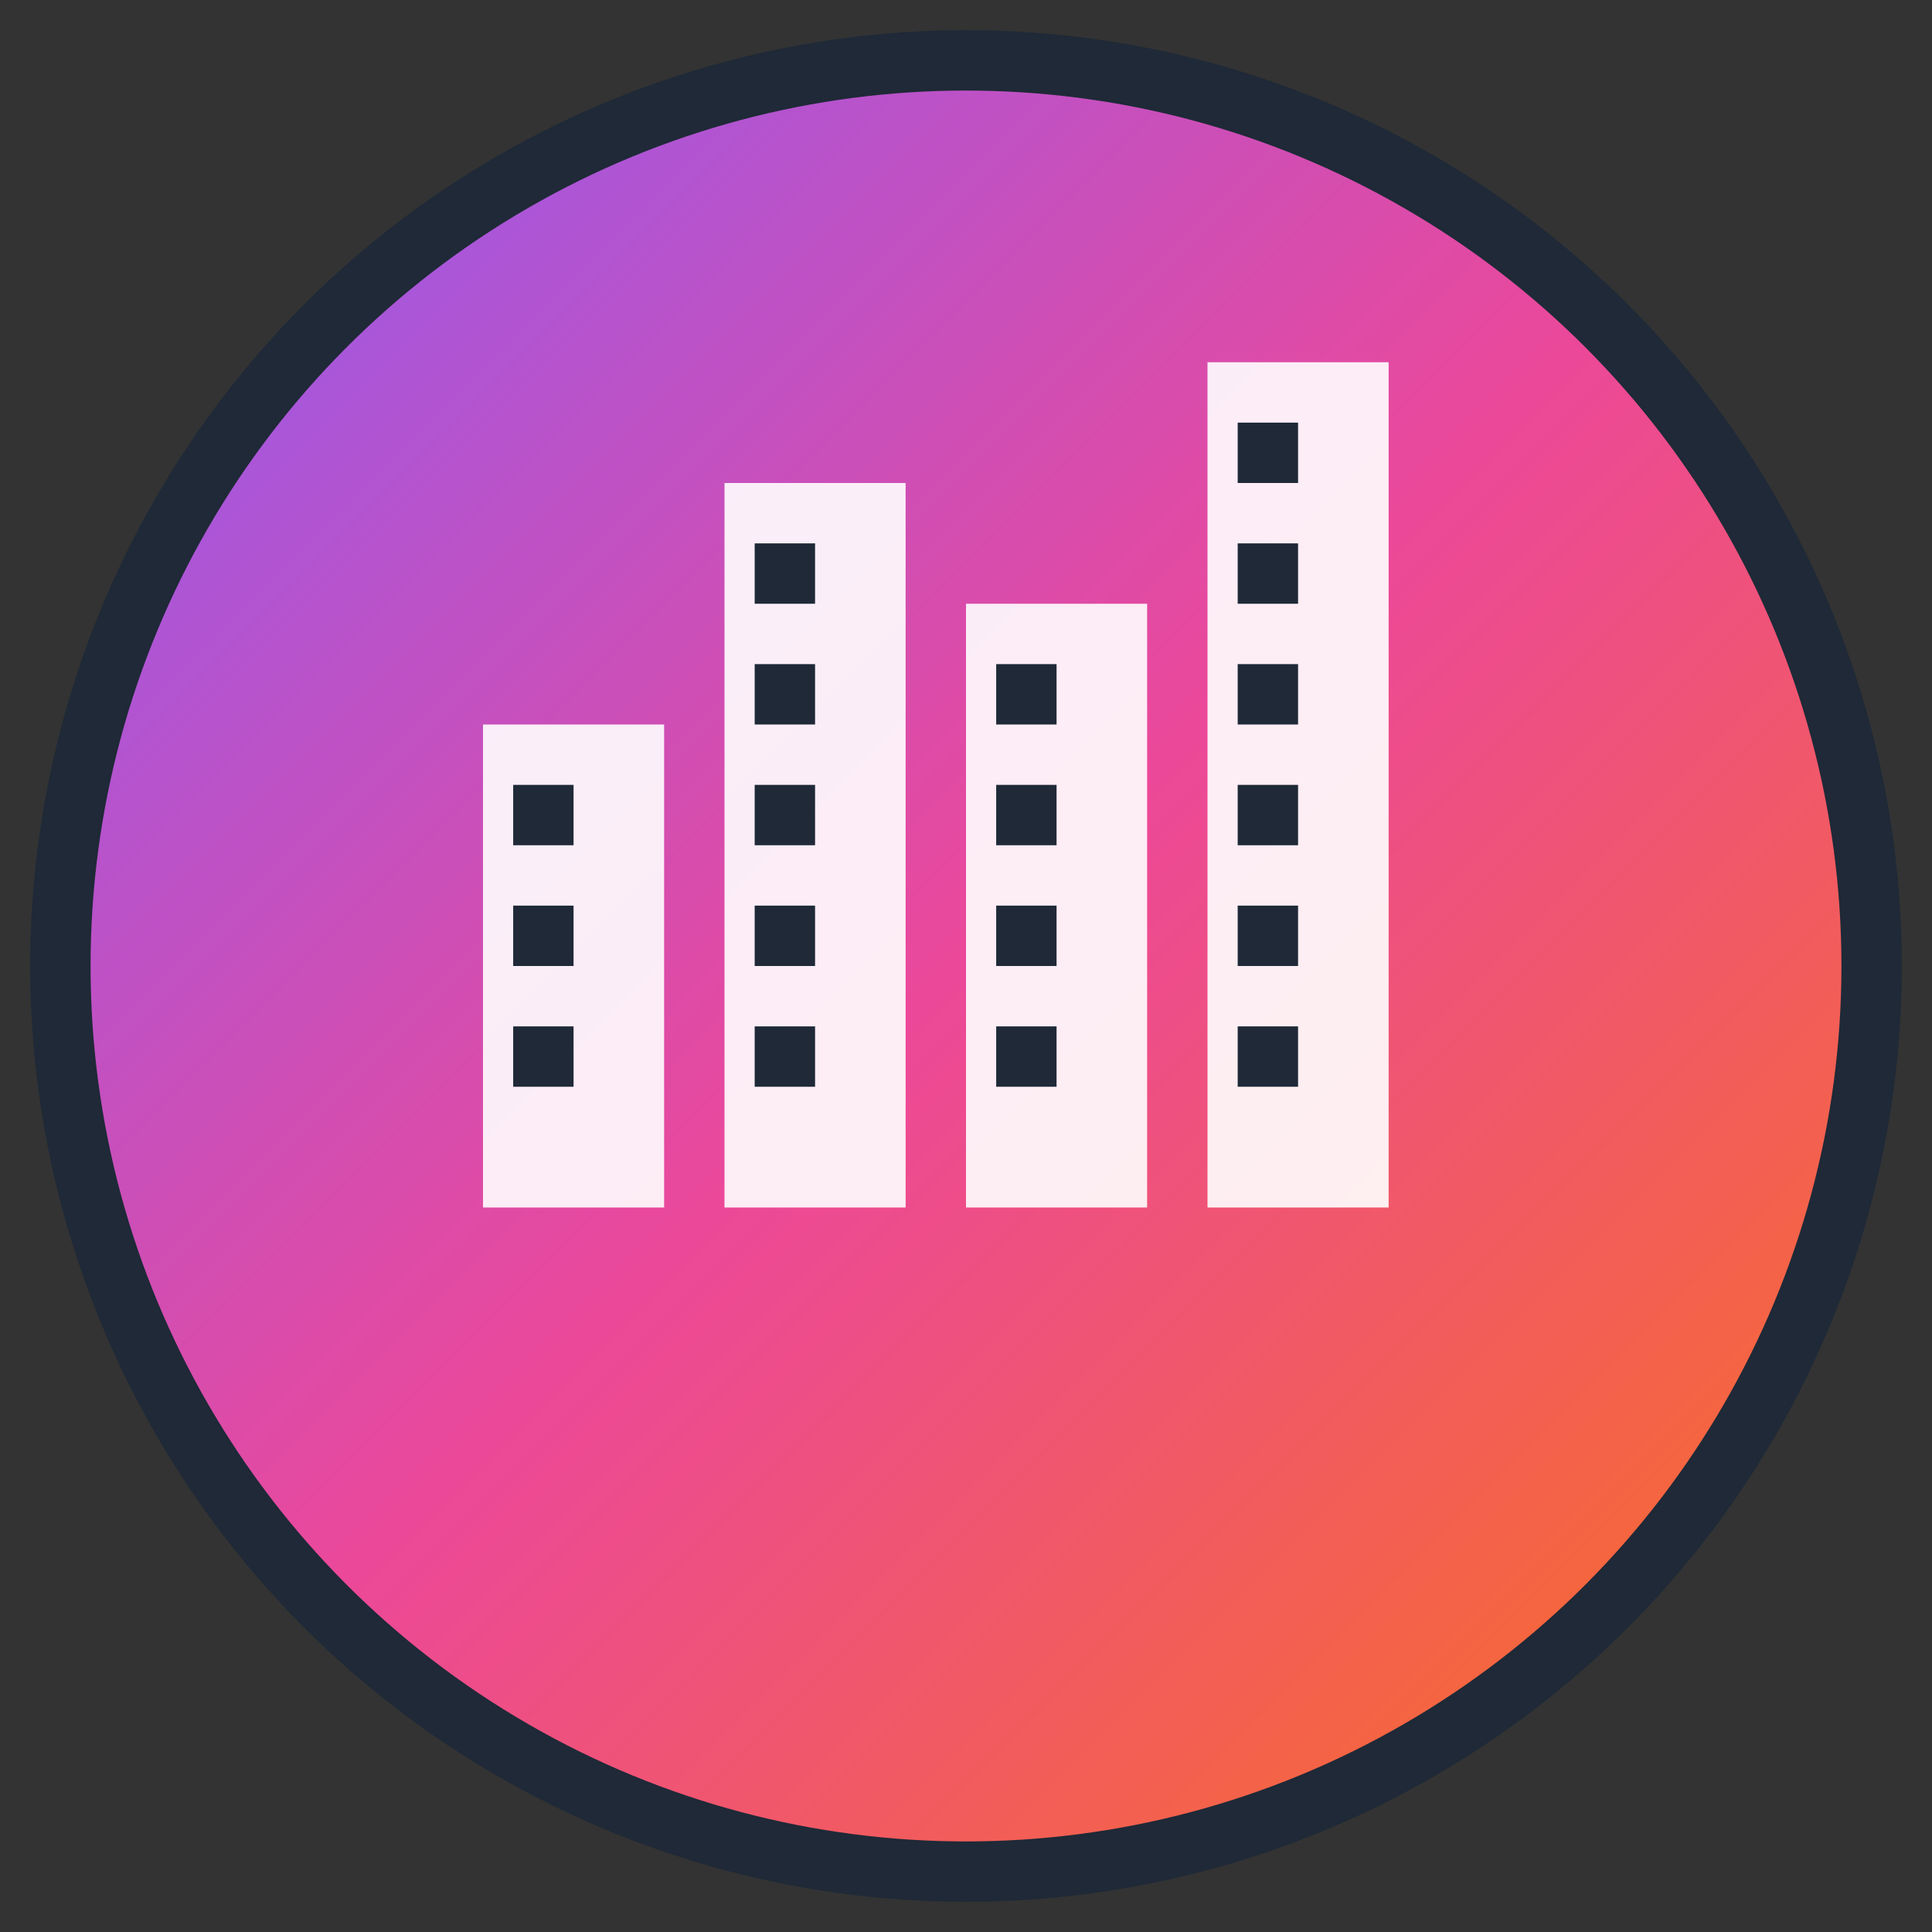 <svg xmlns="http://www.w3.org/2000/svg" viewBox="0 0 32 32" width="32" height="32">
  <rect x="0" y="0" width="32" height="32" fill="#333333" stroke="none"/>
  <defs>
    <linearGradient id="grad1" x1="0%" y1="0%" x2="100%" y2="100%">
      <stop offset="0%" style="stop-color:#8B5CF6;stop-opacity:1" />
      <stop offset="50%" style="stop-color:#EC4899;stop-opacity:1" />
      <stop offset="100%" style="stop-color:#F97316;stop-opacity:1" />
    </linearGradient>
  </defs>
  
  <!-- Background circle -->
  <circle cx="16" cy="16" r="15" fill="url(#grad1)" stroke="#1F2937" stroke-width="1"/>
  
  <!-- Buildings/Skyscrapers -->
  <rect x="8" y="12" width="3" height="8" fill="white" opacity="0.9"/>
  <rect x="12" y="8" width="3" height="12" fill="white" opacity="0.9"/>
  <rect x="16" y="10" width="3" height="10" fill="white" opacity="0.9"/>
  <rect x="20" y="6" width="3" height="14" fill="white" opacity="0.9"/>
  
  <!-- Windows on buildings -->
  <rect x="8.5" y="13" width="1" height="1" fill="#1F2937"/>
  <rect x="8.5" y="15" width="1" height="1" fill="#1F2937"/>
  <rect x="8.5" y="17" width="1" height="1" fill="#1F2937"/>
  
  <rect x="12.5" y="9" width="1" height="1" fill="#1F2937"/>
  <rect x="12.5" y="11" width="1" height="1" fill="#1F2937"/>
  <rect x="12.5" y="13" width="1" height="1" fill="#1F2937"/>
  <rect x="12.5" y="15" width="1" height="1" fill="#1F2937"/>
  <rect x="12.5" y="17" width="1" height="1" fill="#1F2937"/>
  
  <rect x="16.5" y="11" width="1" height="1" fill="#1F2937"/>
  <rect x="16.5" y="13" width="1" height="1" fill="#1F2937"/>
  <rect x="16.5" y="15" width="1" height="1" fill="#1F2937"/>
  <rect x="16.5" y="17" width="1" height="1" fill="#1F2937"/>
  
  <rect x="20.5" y="7" width="1" height="1" fill="#1F2937"/>
  <rect x="20.5" y="9" width="1" height="1" fill="#1F2937"/>
  <rect x="20.5" y="11" width="1" height="1" fill="#1F2937"/>
  <rect x="20.5" y="13" width="1" height="1" fill="#1F2937"/>
  <rect x="20.5" y="15" width="1" height="1" fill="#1F2937"/>
  <rect x="20.5" y="17" width="1" height="1" fill="#1F2937"/>
</svg> 